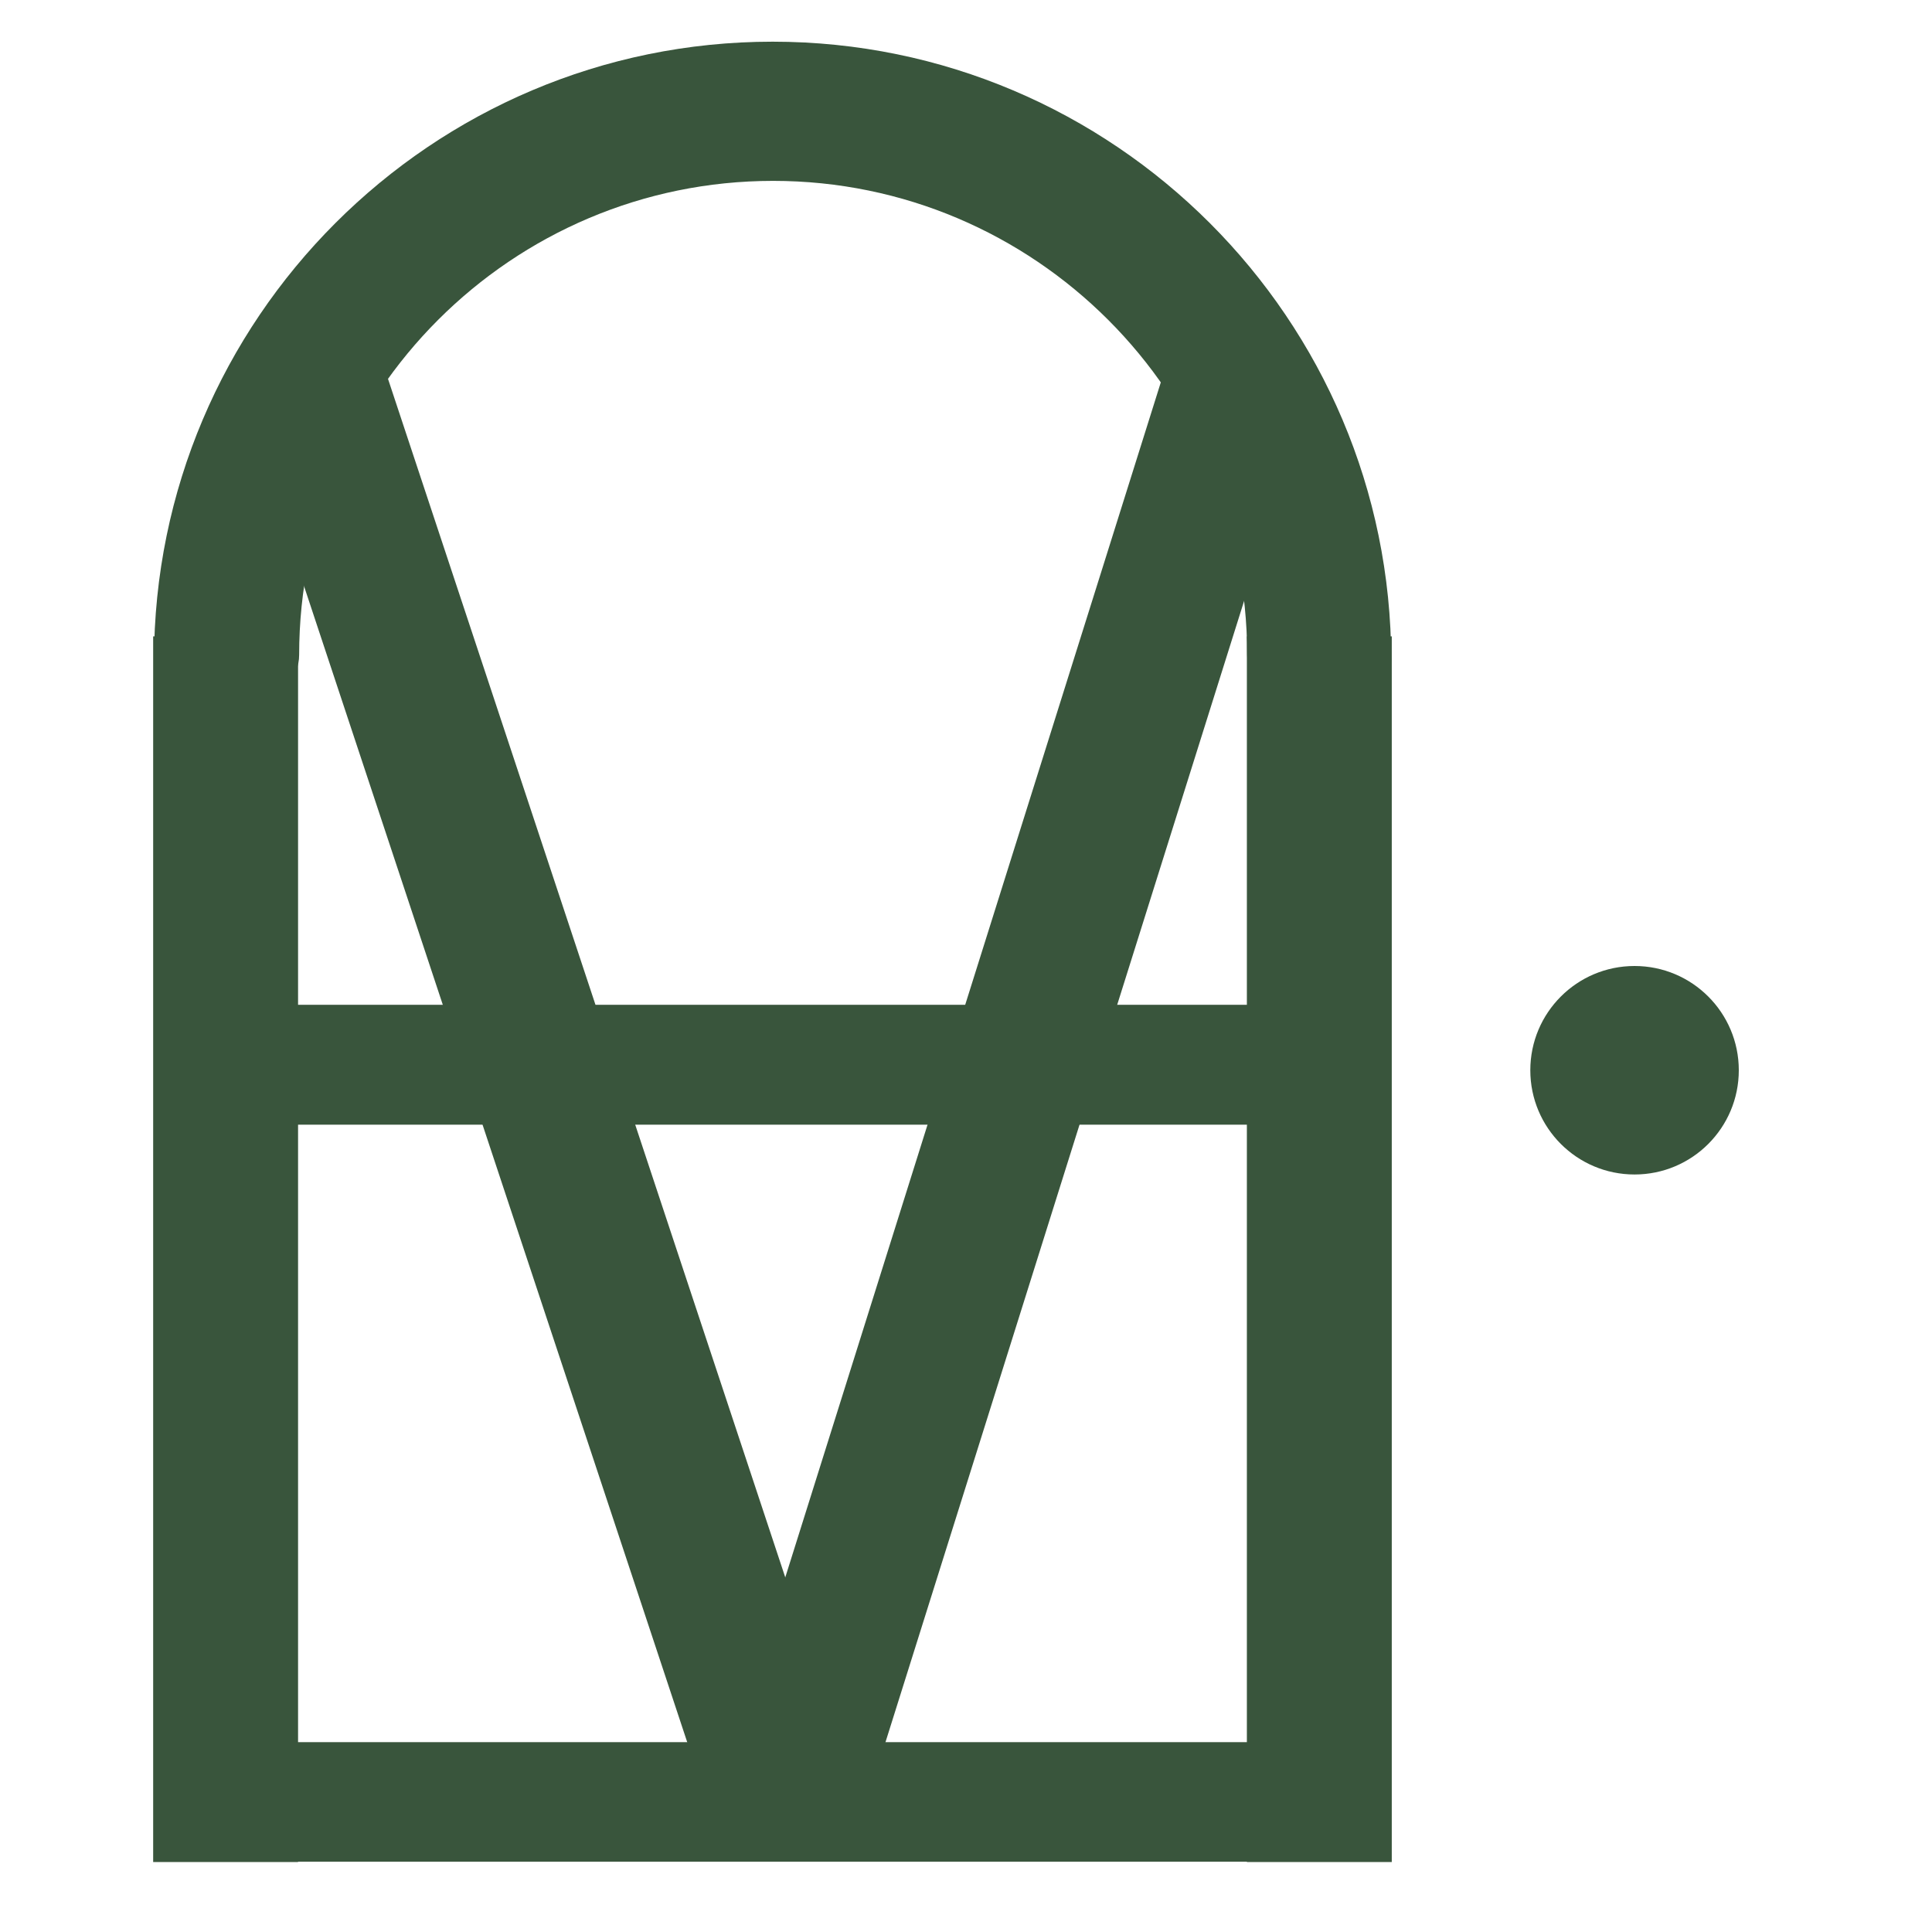 <svg xmlns="http://www.w3.org/2000/svg" xmlns:xlink="http://www.w3.org/1999/xlink" width="1080" zoomAndPan="magnify" viewBox="0 0 810 810" height="1080" preserveAspectRatio="xMidYMid meet" version="1.0"><defs><clipPath id="0afacf899f"><path d="M 641.59 405 L 729 405 L 729 492.41 L 641.59 492.41 Z M 641.59 405 " clip-rule="nonzero"/></clipPath><clipPath id="86194a68e5"><path d="M 685.293 405 C 661.156 405 641.59 424.566 641.59 448.707 C 641.59 472.844 661.156 492.41 685.293 492.41 C 709.434 492.41 729 472.844 729 448.707 C 729 424.566 709.434 405 685.293 405 Z M 685.293 405 " clip-rule="nonzero"/></clipPath><clipPath id="f9020d7350"><path d="M 64.965 421.273 L 583.215 421.273 L 583.215 780.523 L 64.965 780.523 Z M 64.965 421.273 " clip-rule="nonzero"/></clipPath><clipPath id="e3804cd719"><path d="M 64.215 17.477 L 583.215 17.477 L 583.215 297 L 64.215 297 Z M 64.215 17.477 " clip-rule="nonzero"/></clipPath><clipPath id="58499669f4"><path d="M 89 39.418 L 559.68 39.418 L 559.68 293 L 89 293 Z M 89 39.418 " clip-rule="nonzero"/></clipPath></defs><g clip-path="url(#0afacf899f)"><g clip-path="url(#86194a68e5)"><path fill="#39553c" d="M 641.59 405 L 729 405 L 729 492.41 L 641.59 492.41 Z M 641.59 405 " fill-opacity="1" fill-rule="nonzero"/></g></g><g clip-path="url(#f9020d7350)"><path stroke-linecap="butt" transform="matrix(0.75, 0, 0, 0.75, 64.964, 421.273)" fill="none" stroke-linejoin="miter" d="M 0 0 L 691.386 0 L 691.386 479.188 L 0 479.188 Z M 0 0 " stroke="#39553c" stroke-width="134" stroke-opacity="1" stroke-miterlimit="4"/></g><path stroke-linecap="butt" transform="matrix(0.236, 0.712, -0.712, 0.236, 159.162, 148.245)" fill="none" stroke-linejoin="miter" d="M 0.002 40.501 L 828.344 40.5 " stroke="#39553c" stroke-width="81" stroke-opacity="1" stroke-miterlimit="4"/><path stroke-linecap="butt" transform="matrix(-0.225, 0.716, -0.716, -0.225, 550.273, 160.692)" fill="none" stroke-linejoin="miter" d="M -0 40.499 L 828.343 40.499 " stroke="#39553c" stroke-width="81" stroke-opacity="1" stroke-miterlimit="4"/><path stroke-linecap="butt" transform="matrix(0, 0.75, -0.75, 0, 124.963, 266.812)" fill="none" stroke-linejoin="miter" d="M 0.001 40.498 L 685.142 40.498 " stroke="#39553c" stroke-width="81" stroke-opacity="1" stroke-miterlimit="4"/><path stroke-linecap="butt" transform="matrix(0, 0.75, -0.75, 0, 583.509, 266.812)" fill="none" stroke-linejoin="miter" d="M 0.001 40.502 L 685.142 40.502 " stroke="#39553c" stroke-width="81" stroke-opacity="1" stroke-miterlimit="4"/><g clip-path="url(#e3804cd719)"><path fill="#39553c" d="M 563.195 296.891 C 562.535 296.891 561.879 296.859 561.227 296.797 C 560.57 296.73 559.922 296.633 559.277 296.508 C 558.633 296.379 557.996 296.219 557.367 296.027 C 556.738 295.836 556.117 295.617 555.512 295.363 C 554.906 295.113 554.312 294.832 553.73 294.523 C 553.152 294.211 552.59 293.875 552.043 293.508 C 551.496 293.145 550.969 292.754 550.461 292.336 C 549.949 291.918 549.465 291.477 549 291.012 C 548.535 290.547 548.094 290.062 547.676 289.555 C 547.258 289.043 546.867 288.516 546.504 287.969 C 546.137 287.426 545.801 286.859 545.492 286.281 C 545.18 285.699 544.898 285.109 544.648 284.5 C 544.395 283.895 544.176 283.273 543.984 282.645 C 543.793 282.016 543.633 281.379 543.504 280.734 C 543.379 280.09 543.281 279.441 543.215 278.785 C 543.152 278.133 543.121 277.477 543.121 276.816 C 543.121 155.957 444.785 57.633 323.918 57.633 C 203.047 57.633 104.734 155.957 104.734 276.816 C 104.734 277.477 104.703 278.133 104.637 278.785 C 104.574 279.441 104.477 280.09 104.348 280.734 C 104.219 281.379 104.059 282.02 103.867 282.648 C 103.68 283.277 103.457 283.895 103.203 284.504 C 102.953 285.109 102.672 285.703 102.363 286.285 C 102.051 286.863 101.715 287.426 101.348 287.973 C 100.984 288.52 100.594 289.047 100.176 289.559 C 99.758 290.066 99.316 290.551 98.852 291.016 C 98.387 291.48 97.902 291.922 97.391 292.34 C 96.883 292.758 96.355 293.148 95.809 293.516 C 95.262 293.879 94.699 294.219 94.117 294.527 C 93.539 294.836 92.945 295.117 92.336 295.371 C 91.73 295.621 91.113 295.844 90.48 296.035 C 89.852 296.223 89.215 296.383 88.57 296.512 C 87.926 296.641 87.277 296.738 86.621 296.801 C 85.969 296.867 85.312 296.898 84.652 296.898 C 83.996 296.898 83.34 296.867 82.684 296.801 C 82.031 296.738 81.383 296.641 80.734 296.512 C 80.09 296.383 79.453 296.223 78.824 296.035 C 78.195 295.844 77.578 295.621 76.969 295.371 C 76.363 295.117 75.77 294.836 75.188 294.527 C 74.609 294.219 74.043 293.879 73.496 293.516 C 72.949 293.148 72.422 292.758 71.914 292.34 C 71.406 291.922 70.918 291.48 70.453 291.016 C 69.988 290.551 69.547 290.066 69.133 289.559 C 68.715 289.047 68.324 288.52 67.957 287.973 C 67.594 287.426 67.254 286.863 66.945 286.285 C 66.633 285.703 66.355 285.109 66.102 284.504 C 65.852 283.895 65.629 283.277 65.438 282.648 C 65.246 282.02 65.086 281.379 64.961 280.734 C 64.832 280.09 64.734 279.441 64.672 278.785 C 64.605 278.133 64.574 277.477 64.574 276.816 C 64.574 133.816 180.918 17.477 323.918 17.477 C 466.918 17.477 583.266 133.816 583.266 276.816 C 583.266 277.477 583.234 278.133 583.172 278.785 C 583.105 279.441 583.008 280.09 582.883 280.734 C 582.754 281.379 582.594 282.016 582.402 282.645 C 582.211 283.273 581.992 283.895 581.738 284.5 C 581.488 285.109 581.207 285.699 580.898 286.281 C 580.586 286.859 580.25 287.426 579.883 287.969 C 579.52 288.516 579.129 289.043 578.711 289.555 C 578.293 290.062 577.852 290.547 577.387 291.012 C 576.922 291.477 576.438 291.918 575.93 292.336 C 575.422 292.754 574.891 293.145 574.348 293.508 C 573.801 293.875 573.234 294.211 572.656 294.523 C 572.078 294.832 571.484 295.113 570.875 295.363 C 570.27 295.617 569.648 295.836 569.02 296.027 C 568.391 296.219 567.754 296.379 567.109 296.508 C 566.465 296.633 565.816 296.73 565.16 296.797 C 564.508 296.859 563.852 296.891 563.195 296.891 Z M 563.195 296.891 " fill-opacity="1" fill-rule="nonzero"/></g><g clip-path="url(#58499669f4)"><path fill="#39553c" d="M 541.078 292.75 C 540.48 292.75 539.887 292.723 539.293 292.664 C 538.699 292.605 538.109 292.516 537.527 292.402 C 536.941 292.285 536.363 292.141 535.793 291.969 C 535.223 291.793 534.664 291.594 534.113 291.363 C 533.562 291.137 533.023 290.883 532.496 290.602 C 531.973 290.32 531.461 290.016 530.965 289.684 C 530.469 289.352 529.992 288.996 529.531 288.621 C 529.07 288.242 528.629 287.84 528.207 287.422 C 527.785 287 527.387 286.559 527.008 286.098 C 526.629 285.637 526.277 285.156 525.945 284.664 C 525.613 284.168 525.309 283.656 525.027 283.129 C 524.746 282.605 524.492 282.066 524.262 281.516 C 524.035 280.965 523.836 280.406 523.66 279.836 C 523.488 279.266 523.344 278.688 523.227 278.102 C 523.109 277.516 523.023 276.93 522.965 276.336 C 522.906 275.742 522.879 275.148 522.879 274.551 C 522.879 164.973 433.723 75.832 324.141 75.832 C 214.555 75.832 125.418 164.973 125.418 274.551 C 125.418 275.148 125.391 275.742 125.332 276.336 C 125.273 276.93 125.184 277.52 125.07 278.102 C 124.953 278.688 124.809 279.266 124.637 279.836 C 124.461 280.406 124.262 280.969 124.031 281.52 C 123.805 282.07 123.551 282.605 123.27 283.133 C 122.988 283.66 122.684 284.168 122.352 284.664 C 122.02 285.16 121.664 285.641 121.285 286.102 C 120.906 286.562 120.508 287.004 120.086 287.426 C 119.664 287.848 119.223 288.246 118.762 288.625 C 118.301 289.004 117.824 289.355 117.328 289.688 C 116.832 290.02 116.32 290.324 115.797 290.605 C 115.27 290.887 114.73 291.141 114.18 291.371 C 113.629 291.598 113.07 291.801 112.5 291.973 C 111.926 292.145 111.352 292.289 110.766 292.406 C 110.18 292.523 109.59 292.609 108.996 292.668 C 108.406 292.727 107.809 292.758 107.215 292.758 C 106.617 292.758 106.023 292.727 105.43 292.668 C 104.836 292.609 104.246 292.523 103.66 292.406 C 103.078 292.289 102.5 292.145 101.93 291.973 C 101.359 291.801 100.797 291.598 100.246 291.371 C 99.695 291.141 99.156 290.887 98.633 290.605 C 98.105 290.324 97.594 290.02 97.098 289.688 C 96.602 289.355 96.125 289.004 95.664 288.625 C 95.203 288.246 94.762 287.848 94.34 287.426 C 93.918 287.004 93.52 286.562 93.141 286.102 C 92.762 285.641 92.406 285.16 92.078 284.664 C 91.746 284.168 91.438 283.66 91.156 283.133 C 90.875 282.605 90.621 282.07 90.395 281.52 C 90.164 280.969 89.965 280.406 89.793 279.836 C 89.617 279.266 89.473 278.688 89.359 278.102 C 89.242 277.52 89.152 276.93 89.098 276.336 C 89.039 275.742 89.008 275.148 89.008 274.551 C 89.008 144.902 194.488 39.418 324.141 39.418 C 453.789 39.418 559.277 144.902 559.277 274.551 C 559.277 275.148 559.246 275.742 559.188 276.336 C 559.129 276.93 559.043 277.516 558.926 278.102 C 558.812 278.688 558.668 279.266 558.492 279.836 C 558.32 280.406 558.121 280.965 557.891 281.516 C 557.664 282.066 557.41 282.605 557.129 283.129 C 556.848 283.656 556.539 284.168 556.211 284.664 C 555.879 285.156 555.523 285.637 555.145 286.098 C 554.766 286.559 554.367 287 553.945 287.422 C 553.523 287.84 553.082 288.242 552.621 288.621 C 552.164 288.996 551.684 289.352 551.188 289.684 C 550.691 290.016 550.184 290.32 549.656 290.602 C 549.129 290.883 548.594 291.137 548.043 291.367 C 547.492 291.594 546.93 291.793 546.359 291.969 C 545.789 292.141 545.211 292.285 544.629 292.402 C 544.043 292.516 543.453 292.605 542.859 292.664 C 542.27 292.723 541.672 292.75 541.078 292.75 Z M 541.078 292.75 " fill-opacity="1" fill-rule="nonzero"/></g></svg>